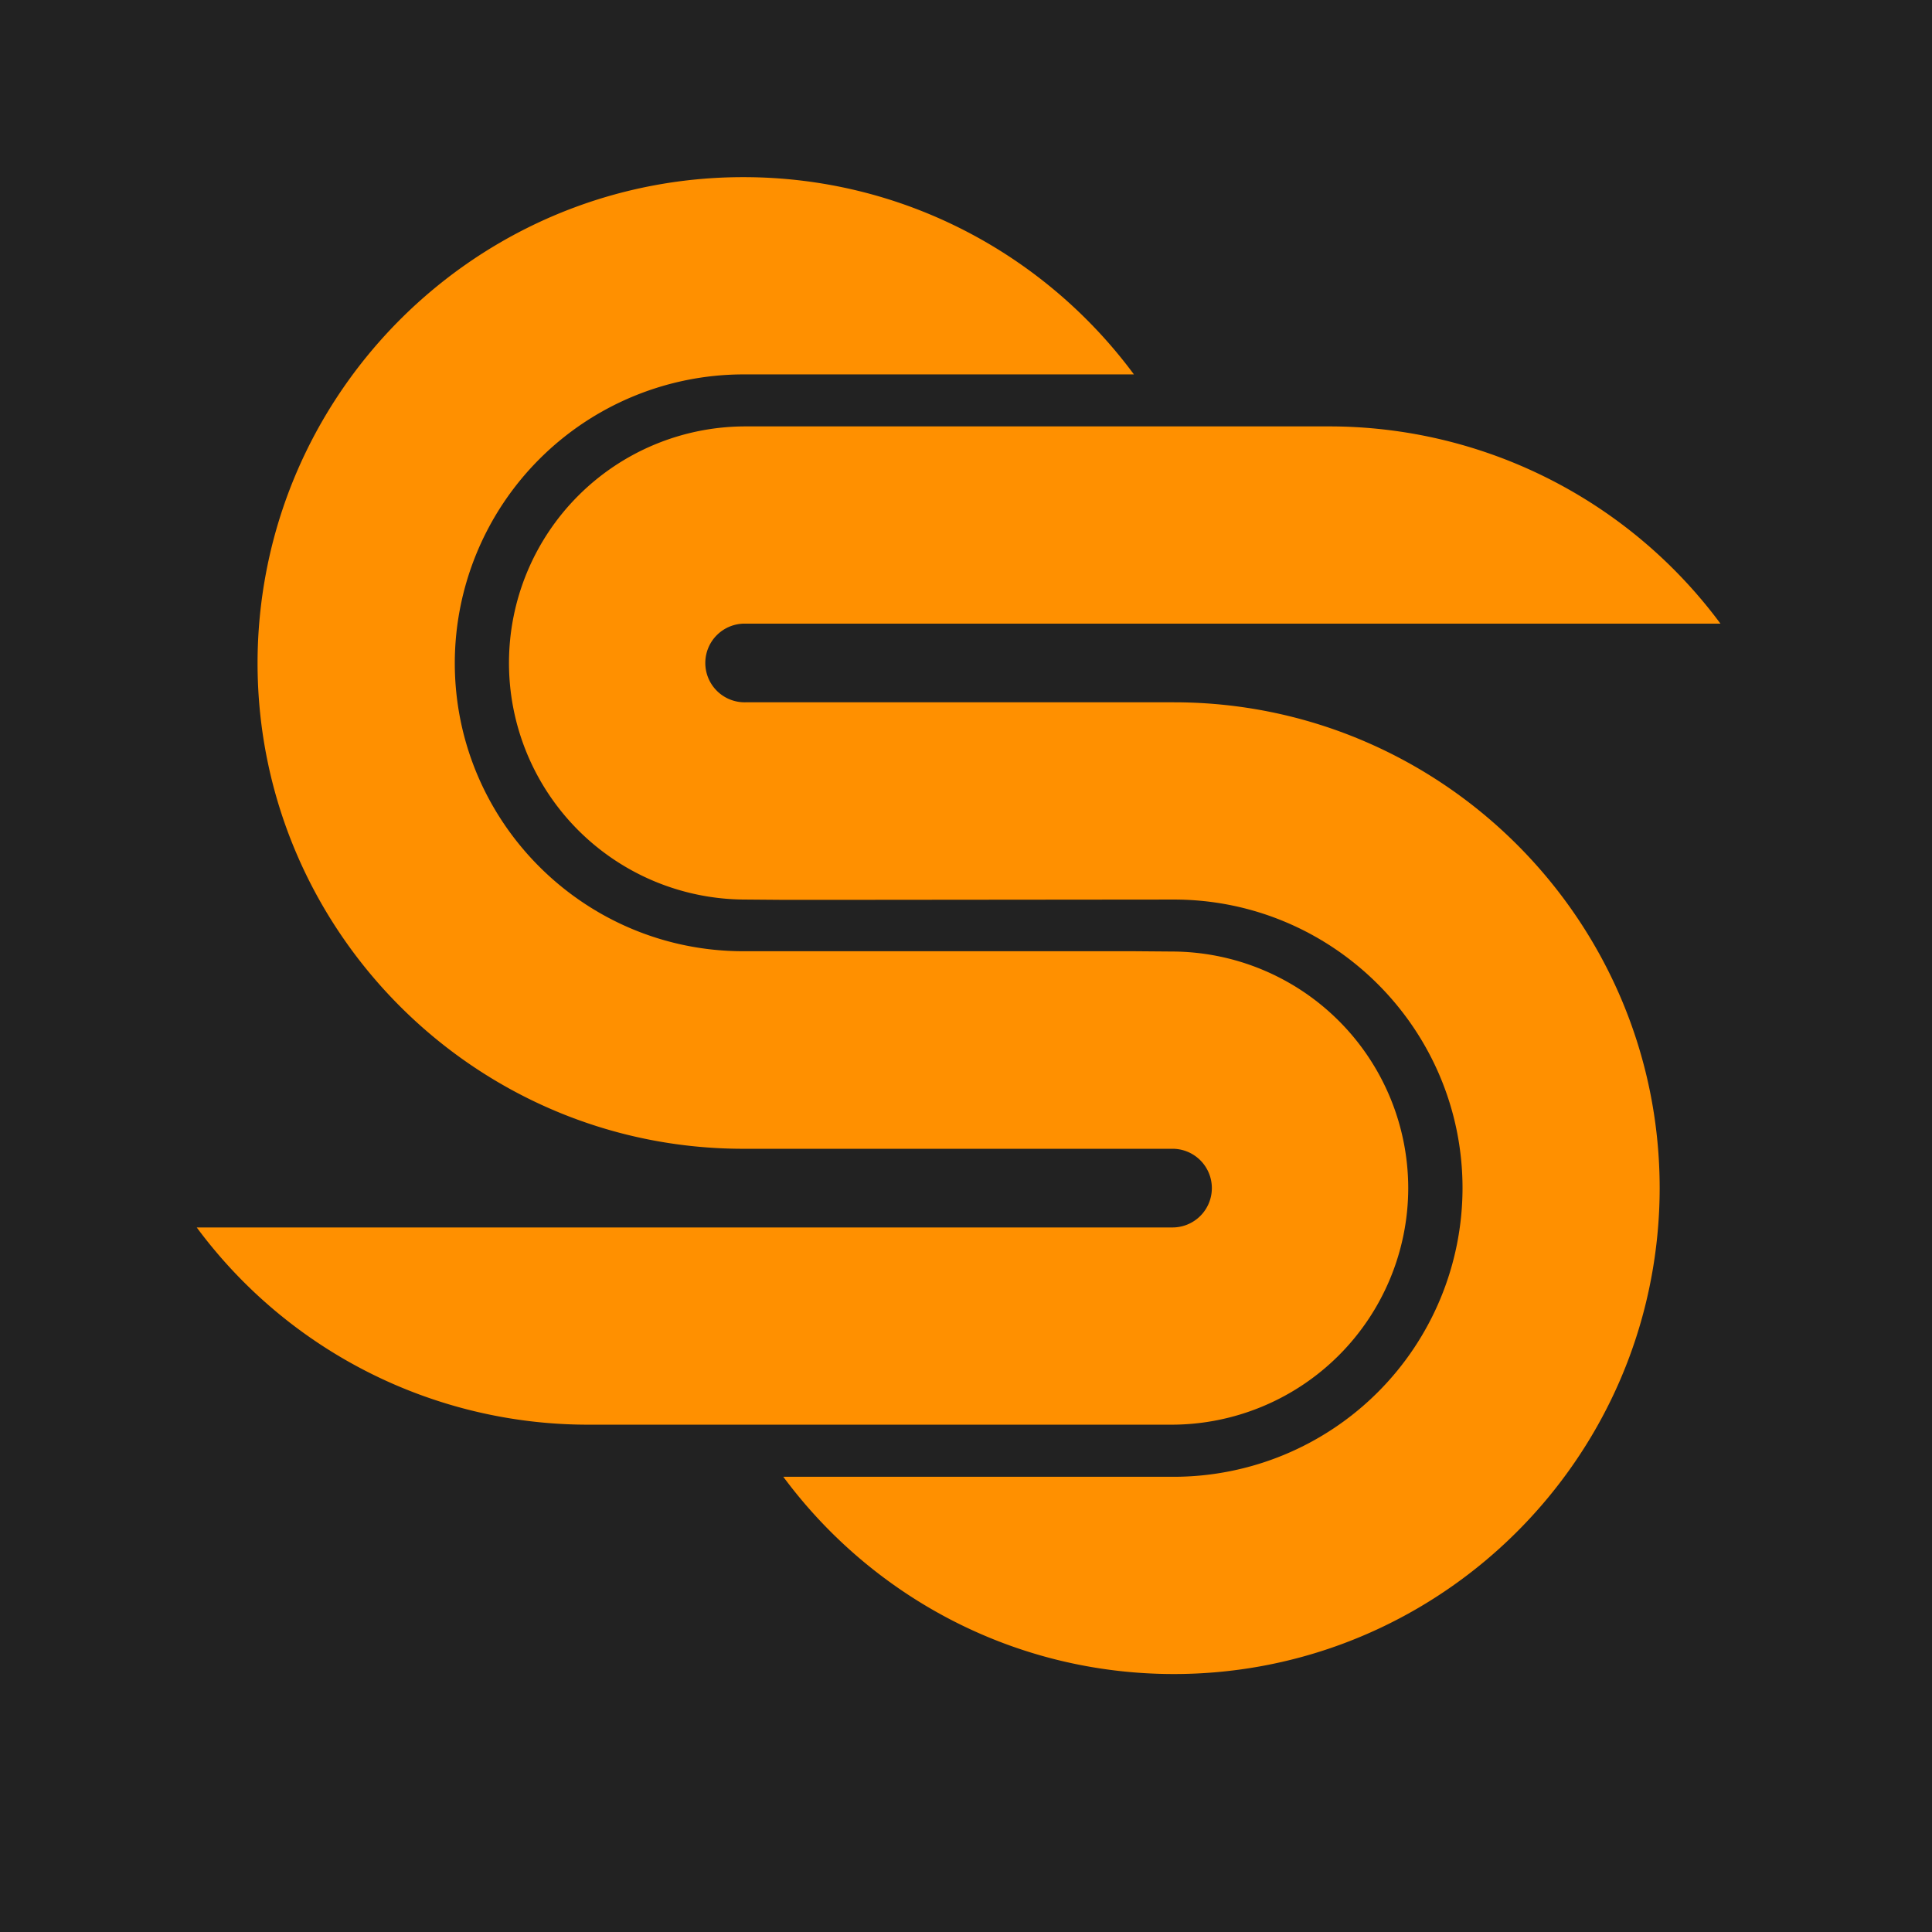 <svg id="Layer_1" data-name="Layer 1" xmlns="http://www.w3.org/2000/svg" viewBox="0 0 1024 1024"><defs><style>.cls-1{fill:#222;}.cls-2{fill:#ff9000;}</style></defs><title>logo-orange-bg-2</title><rect class="cls-1" width="1024" height="1024"/><path class="cls-2" d="M746.39,629.72A125.53,125.53,0,0,0,621,504.33l-19.86-.16H394c-84.34,0-152.95-68.45-152.95-152.79A153.17,153.17,0,0,1,394,198.44H601C554.08,135.06,478.78,93.89,394,93.89c-125.32,0-229.95,90-252.81,208.75a258.42,258.42,0,0,0-4.68,48.74c0,142,115.51,257.5,257.49,257.5H621a20.85,20.85,0,1,1,0,41.69H104.27A258.07,258.07,0,0,0,311.9,755.11H621A125.53,125.53,0,0,0,746.39,629.72Z"/><path class="cls-2" d="M622.13,372.23h-227a20.85,20.85,0,1,1,0-41.69H911.88A258.06,258.06,0,0,0,704.25,226H395.16a125.39,125.39,0,0,0,0,250.78l19.86.16h31l176.15-.16c84.34,0,153,68.62,153,153a153.19,153.19,0,0,1-153,152.95h-207c46.95,63.37,122.25,104.54,207,104.54,125.32,0,230-90,252.81-208.76a258.31,258.31,0,0,0,4.68-48.73C879.62,487.74,764.11,372.23,622.13,372.23Z"/></svg>